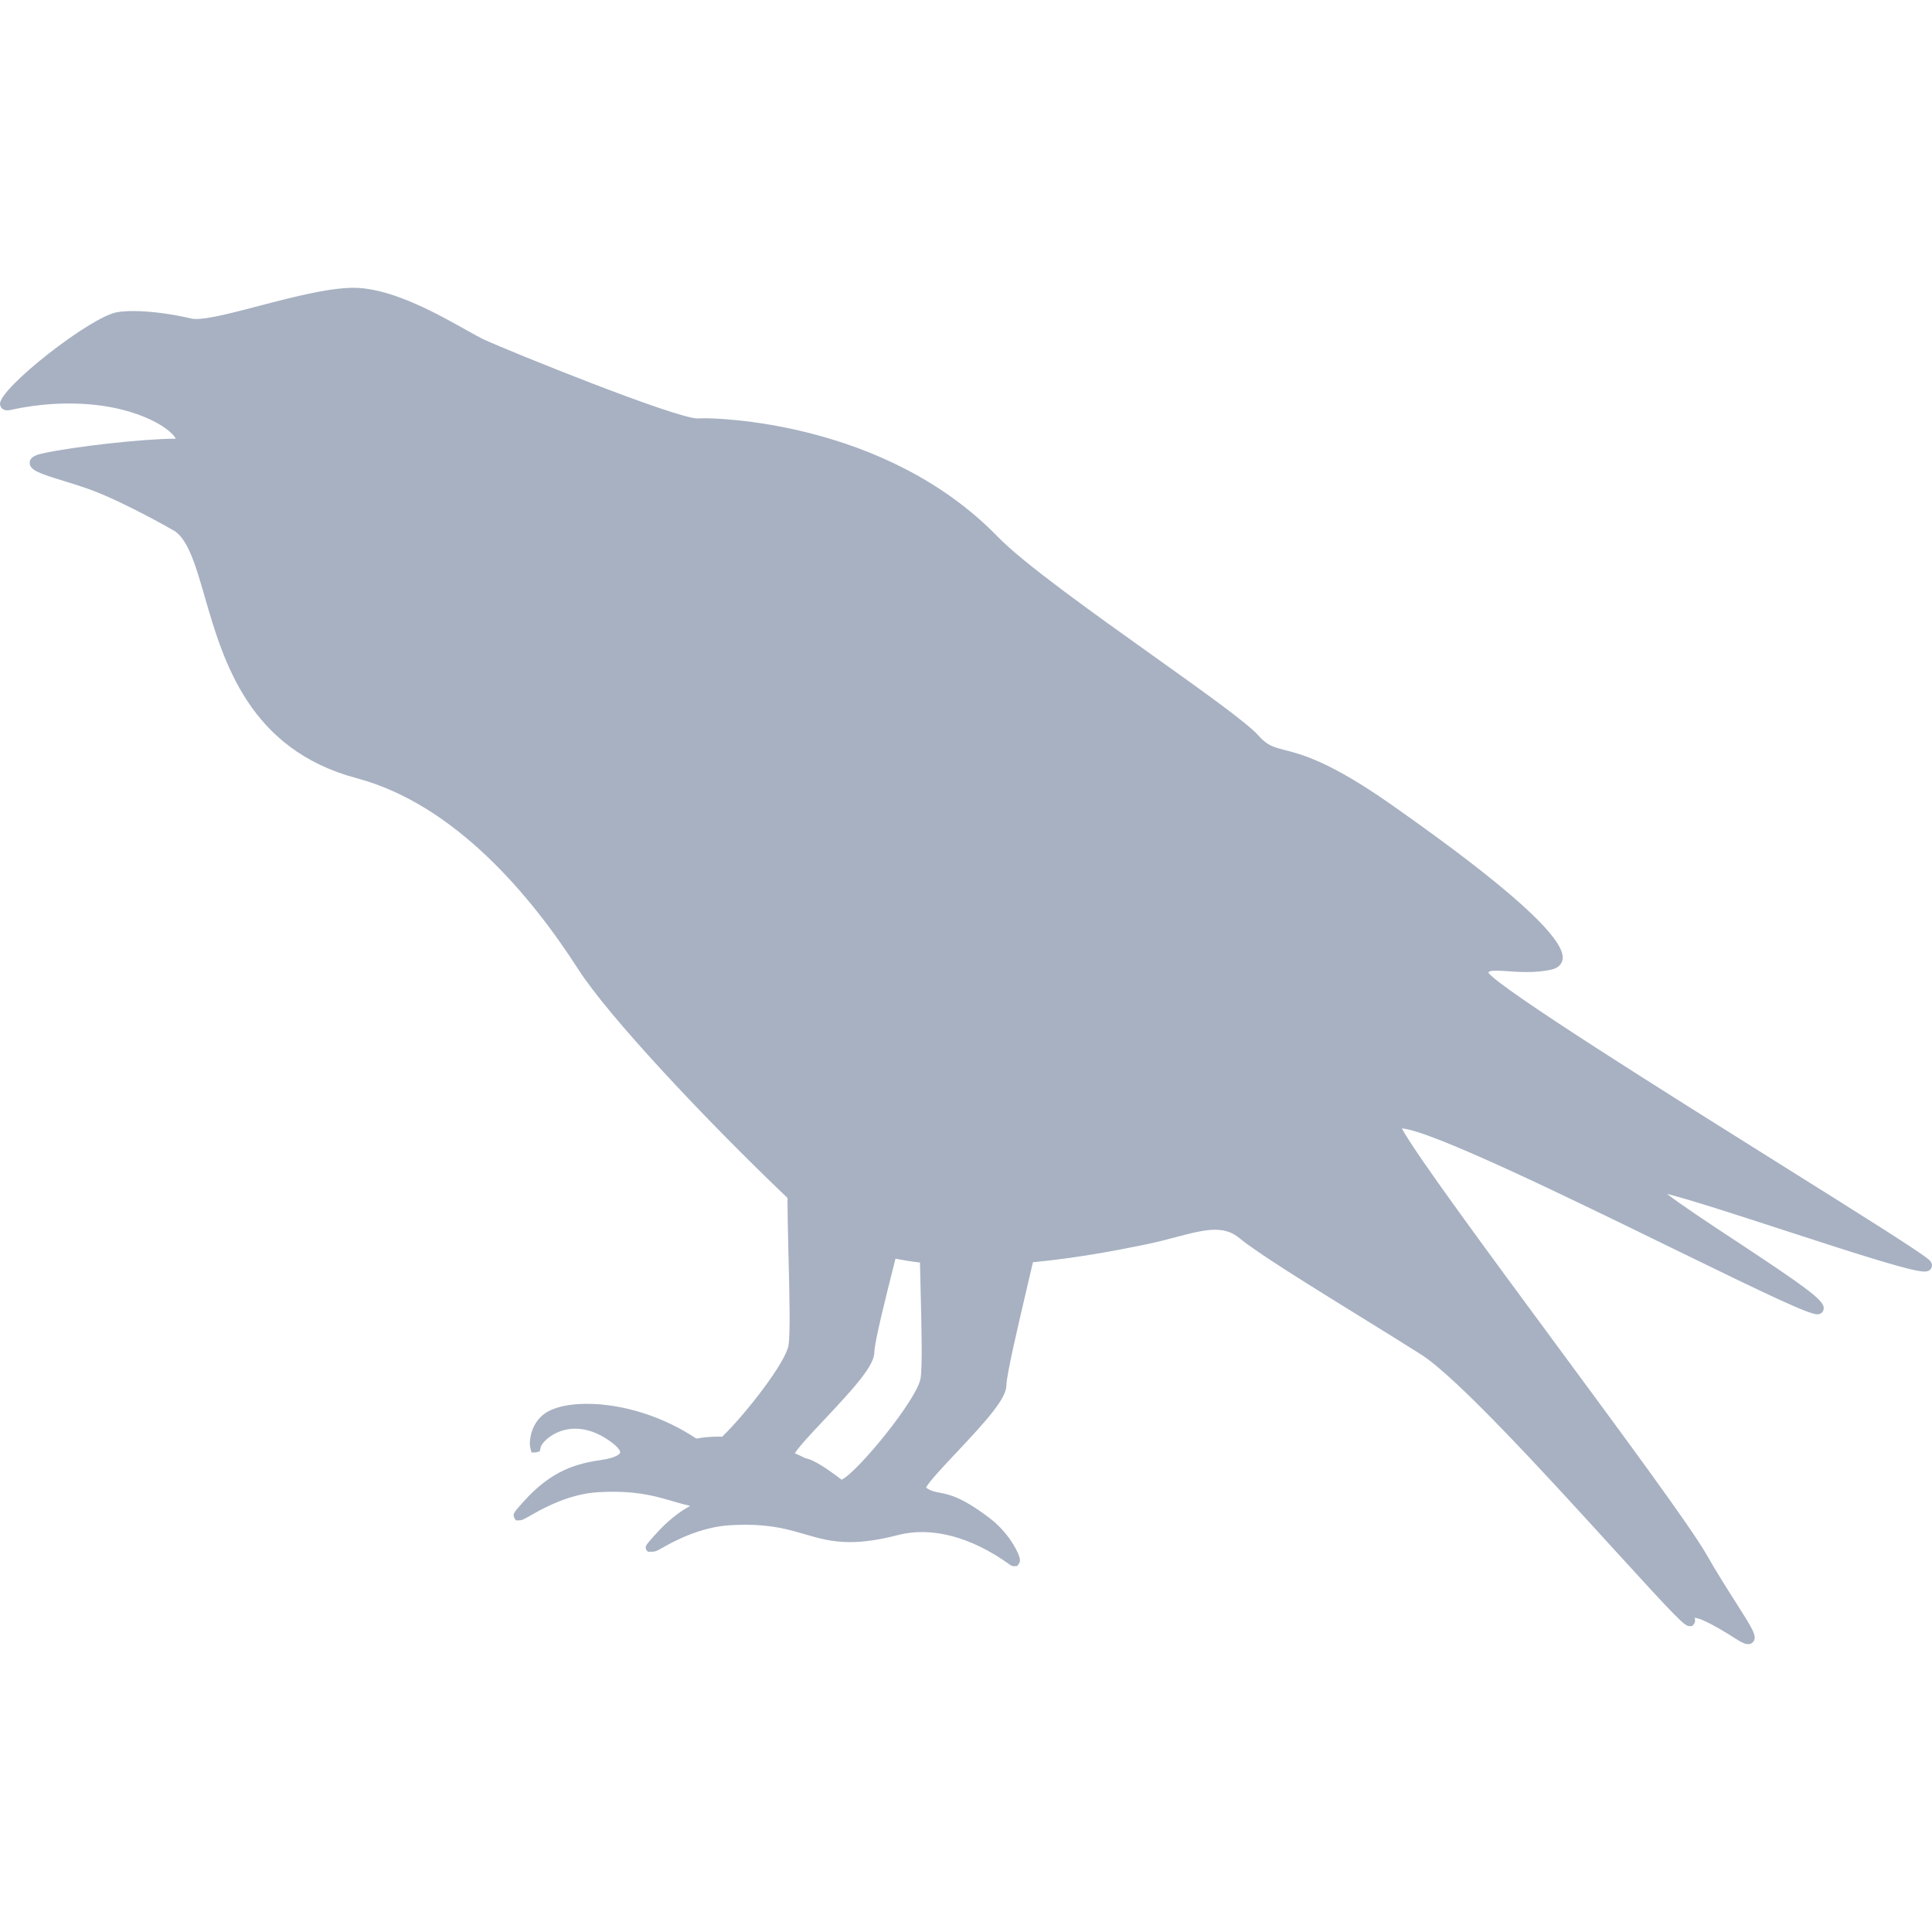 <?xml version="1.0" encoding="iso-8859-1"?>
<!-- Generator: Adobe Illustrator 17.1.0, SVG Export Plug-In . SVG Version: 6.00 Build 0)  -->
<!DOCTYPE svg PUBLIC "-//W3C//DTD SVG 1.1//EN" "http://www.w3.org/Graphics/SVG/1.1/DTD/svg11.dtd">
<svg version="1.1" id="Capa_1" xmlns="http://www.w3.org/2000/svg" xmlns:xlink="http://www.w3.org/1999/xlink" x="0px" y="0px"
	 viewBox="0 0 369.728 369.728" style="enable-background:new 0 0 369.728 369.728;" xml:space="preserve">
<path d="M369.016,240.962c-1.982-1.651-13.604-8.932-28.318-18.149c-21.381-13.395-53.554-33.55-55.862-36.658
	c0.051-0.224,0.302-0.402,1.534-0.402c0.628,0,1.366,0.052,2.22,0.111c1.071,0.075,2.285,0.16,3.588,0.16
	c1.722,0,3.254-0.151,4.686-0.462c1.621-0.353,2.052-1.345,2.165-1.904c0.783-3.888-10.221-13.857-32.708-29.631
	c-11.753-8.245-16.994-9.599-20.462-10.495c-2.218-0.572-3.331-0.86-5.022-2.763c-2.172-2.443-10.525-8.399-20.196-15.296
	c-11.589-8.264-24.724-17.63-29.655-22.713c-21.789-22.457-54.663-22.715-56.051-22.715c-0.582,0-1.032,0.015-1.404,0.039
	c-4.27,0-36.225-12.942-40.845-15.075c-0.827-0.381-2.082-1.084-3.535-1.898c-5.356-3.001-13.451-7.536-20.434-8.002
	c-4.785-0.318-12.451,1.678-19.147,3.431c-4.931,1.29-9.588,2.51-12.029,2.51c-0.337,0-0.619-0.023-0.837-0.07l-0.053-0.01
	c-2.918-0.703-7.352-1.446-11.13-1.446c-1.152,0-2.18,0.074-3.057,0.211C17.398,60.535-0.232,74.362,0.002,77.347
	c0.056,0.704,0.657,1.407,1.985,1.113c3.827-0.842,7.6-1.242,11.214-1.242c12.508,0,19.471,4.738,20.449,6.738
	c-0.013,0-0.027,0-0.041,0c-6.262,0-19.425,1.521-25.129,2.743c-1.325,0.283-2.742,0.631-2.795,1.822
	c-0.066,1.485,1.999,2.122,6.522,3.519c1.74,0.537,3.712,1.146,5.466,1.808c6.368,2.404,15.324,7.514,15.884,7.865
	c2.551,1.854,3.977,6.791,5.628,12.507c3.561,12.323,8.438,29.202,29.065,34.702c18.888,5.037,33.491,22.67,42.415,36.574
	c5.819,9.066,24.424,28.869,40.037,43.752c-0.004,2.406,0.066,5.926,0.196,11.127c0.173,6.914,0.37,14.754,0,17.067
	c-0.531,3.315-8.24,13.198-12.702,17.506c-0.229-0.005-0.459-0.017-0.687-0.017c-1.549,0-2.982,0.13-4.24,0.376
	c-6.329-4.207-13.989-6.656-21.033-6.656c-3.022,0-5.613,0.529-7.296,1.429c-3.477,1.863-3.711,5.94-3.468,6.908l0.235,0.965h0.78
	l0.806-0.198l0.2-0.865c0.227-0.84,2.645-3.483,6.599-3.483c2.231,0,4.519,0.839,6.799,2.5c1.543,1.123,1.851,1.836,1.79,2.083
	c-0.111,0.449-1.368,1.07-3.28,1.348c-4.883,0.713-9.731,1.854-15.33,8.16c-1.649,1.857-1.993,2.202-1.667,2.927l0.31,0.527h0.647
	c0.414,0,0.747-0.11,1.848-0.75c2.436-1.415,7.503-4.277,13.139-4.63c1.038-0.065,2.051-0.098,3.011-0.098
	c5.162,0,8.325,0.921,11.383,1.813c1.112,0.324,2.202,0.637,3.343,0.896c-2.153,1.169-4.379,2.895-6.74,5.554
	c-1.649,1.857-1.993,2.123-1.667,2.847l0.31,0.368h0.647c0.414,0,0.747,0.05,1.848-0.591c2.436-1.415,7.504-4.117,13.14-4.47
	c1.039-0.065,2.053-0.099,3.013-0.099c5.162,0,8.323,0.922,11.381,1.813c2.662,0.776,5.176,1.509,8.653,1.509
	c2.666,0,5.672-0.443,9.189-1.354c6.413-1.661,13.962,0.347,21.201,5.539l0.179,0.128c0.287,0.203,0.562,0.303,0.841,0.303
	l0.579-0.037l0.3-0.397c0.242-0.319,0.294-0.73,0.156-1.221c-0.444-1.569-2.392-5.008-5.728-7.551
	c-5.32-4.058-7.794-4.529-9.601-4.874c-0.968-0.185-1.645-0.313-2.573-0.968c0.618-1.183,3.475-4.214,5.809-6.691
	c5.769-6.123,9.552-10.327,9.574-12.878c0.017-1.956,2.153-11.066,3.869-18.387c0.483-2.061,0.881-3.758,1.208-5.169
	c8.888-0.849,16.551-2.391,20.494-3.186l0.832-0.168c2.198-0.439,4.23-0.976,6.023-1.448c2.888-0.762,5.382-1.419,7.515-1.419
	c1.864,0,3.349,0.515,4.674,1.619c3.352,2.793,13.476,9.055,23.267,15.11c4.127,2.553,8.024,4.964,11.438,7.125
	c6.972,4.416,24.304,23.433,36.959,37.317c12.478,13.691,13.535,14.688,14.456,14.688l0.532-0.019l0.3-0.385
	c0.122-0.156,0.308-0.492,0.185-0.985c-0.021-0.084-0.034-0.152-0.042-0.209c0.729,0.054,2.686,0.687,7.862,4.014
	c1.337,0.859,1.913,1.036,2.366,1.036c0.475,0,0.888-0.235,1.104-0.63c0.551-1.004-0.204-2.26-3.489-7.416
	c-1.599-2.51-3.589-5.634-5.57-9.1c-3.031-5.306-15.467-22.157-28.632-39.998c-13.272-17.985-26.986-36.569-29.678-41.557
	c5.662,0.415,32.071,13.312,51.438,22.771c18.631,9.098,26.389,12.804,28.087,12.805h0.001c0.495,0,0.785-0.223,0.94-0.409
	c0.222-0.267,0.315-0.609,0.263-0.965c-0.226-1.527-4.014-4.233-16.927-12.745c-4.724-3.113-10.321-6.803-13.061-8.926
	c4.381,1.085,13.837,4.165,22.373,6.946c14.682,4.782,24.486,7.918,26.904,7.918c0.897,0,1.241-0.431,1.372-0.792
	C369.854,242.017,369.638,241.481,369.016,240.962z M176.174,246.693c0.173,6.913,0.37,14.747,0,17.059
	c-0.651,4.066-12.092,17.993-15.107,19.422c-4.131-3.145-5.855-3.901-6.914-4.108c-0.676-0.337-1.363-0.649-2.055-0.948
	c0.823-1.311,3.456-4.112,5.652-6.442c5.769-6.123,9.551-10.327,9.574-12.877c0.017-1.977,2.285-10.954,3.941-17.508
	c0.036-0.144,0.07-0.279,0.106-0.419c1.494,0.298,3.053,0.547,4.685,0.741C176.086,243.1,176.126,244.78,176.174,246.693z" fill="#a7b1c2"/>
<g>
</g>
<g>
</g>
<g>
</g>
<g>
</g>
<g>
</g>
<g>
</g>
<g>
</g>
<g>
</g>
<g>
</g>
<g>
</g>
<g>
</g>
<g>
</g>
<g>
</g>
<g>
</g>
<g>
</g>
</svg>
